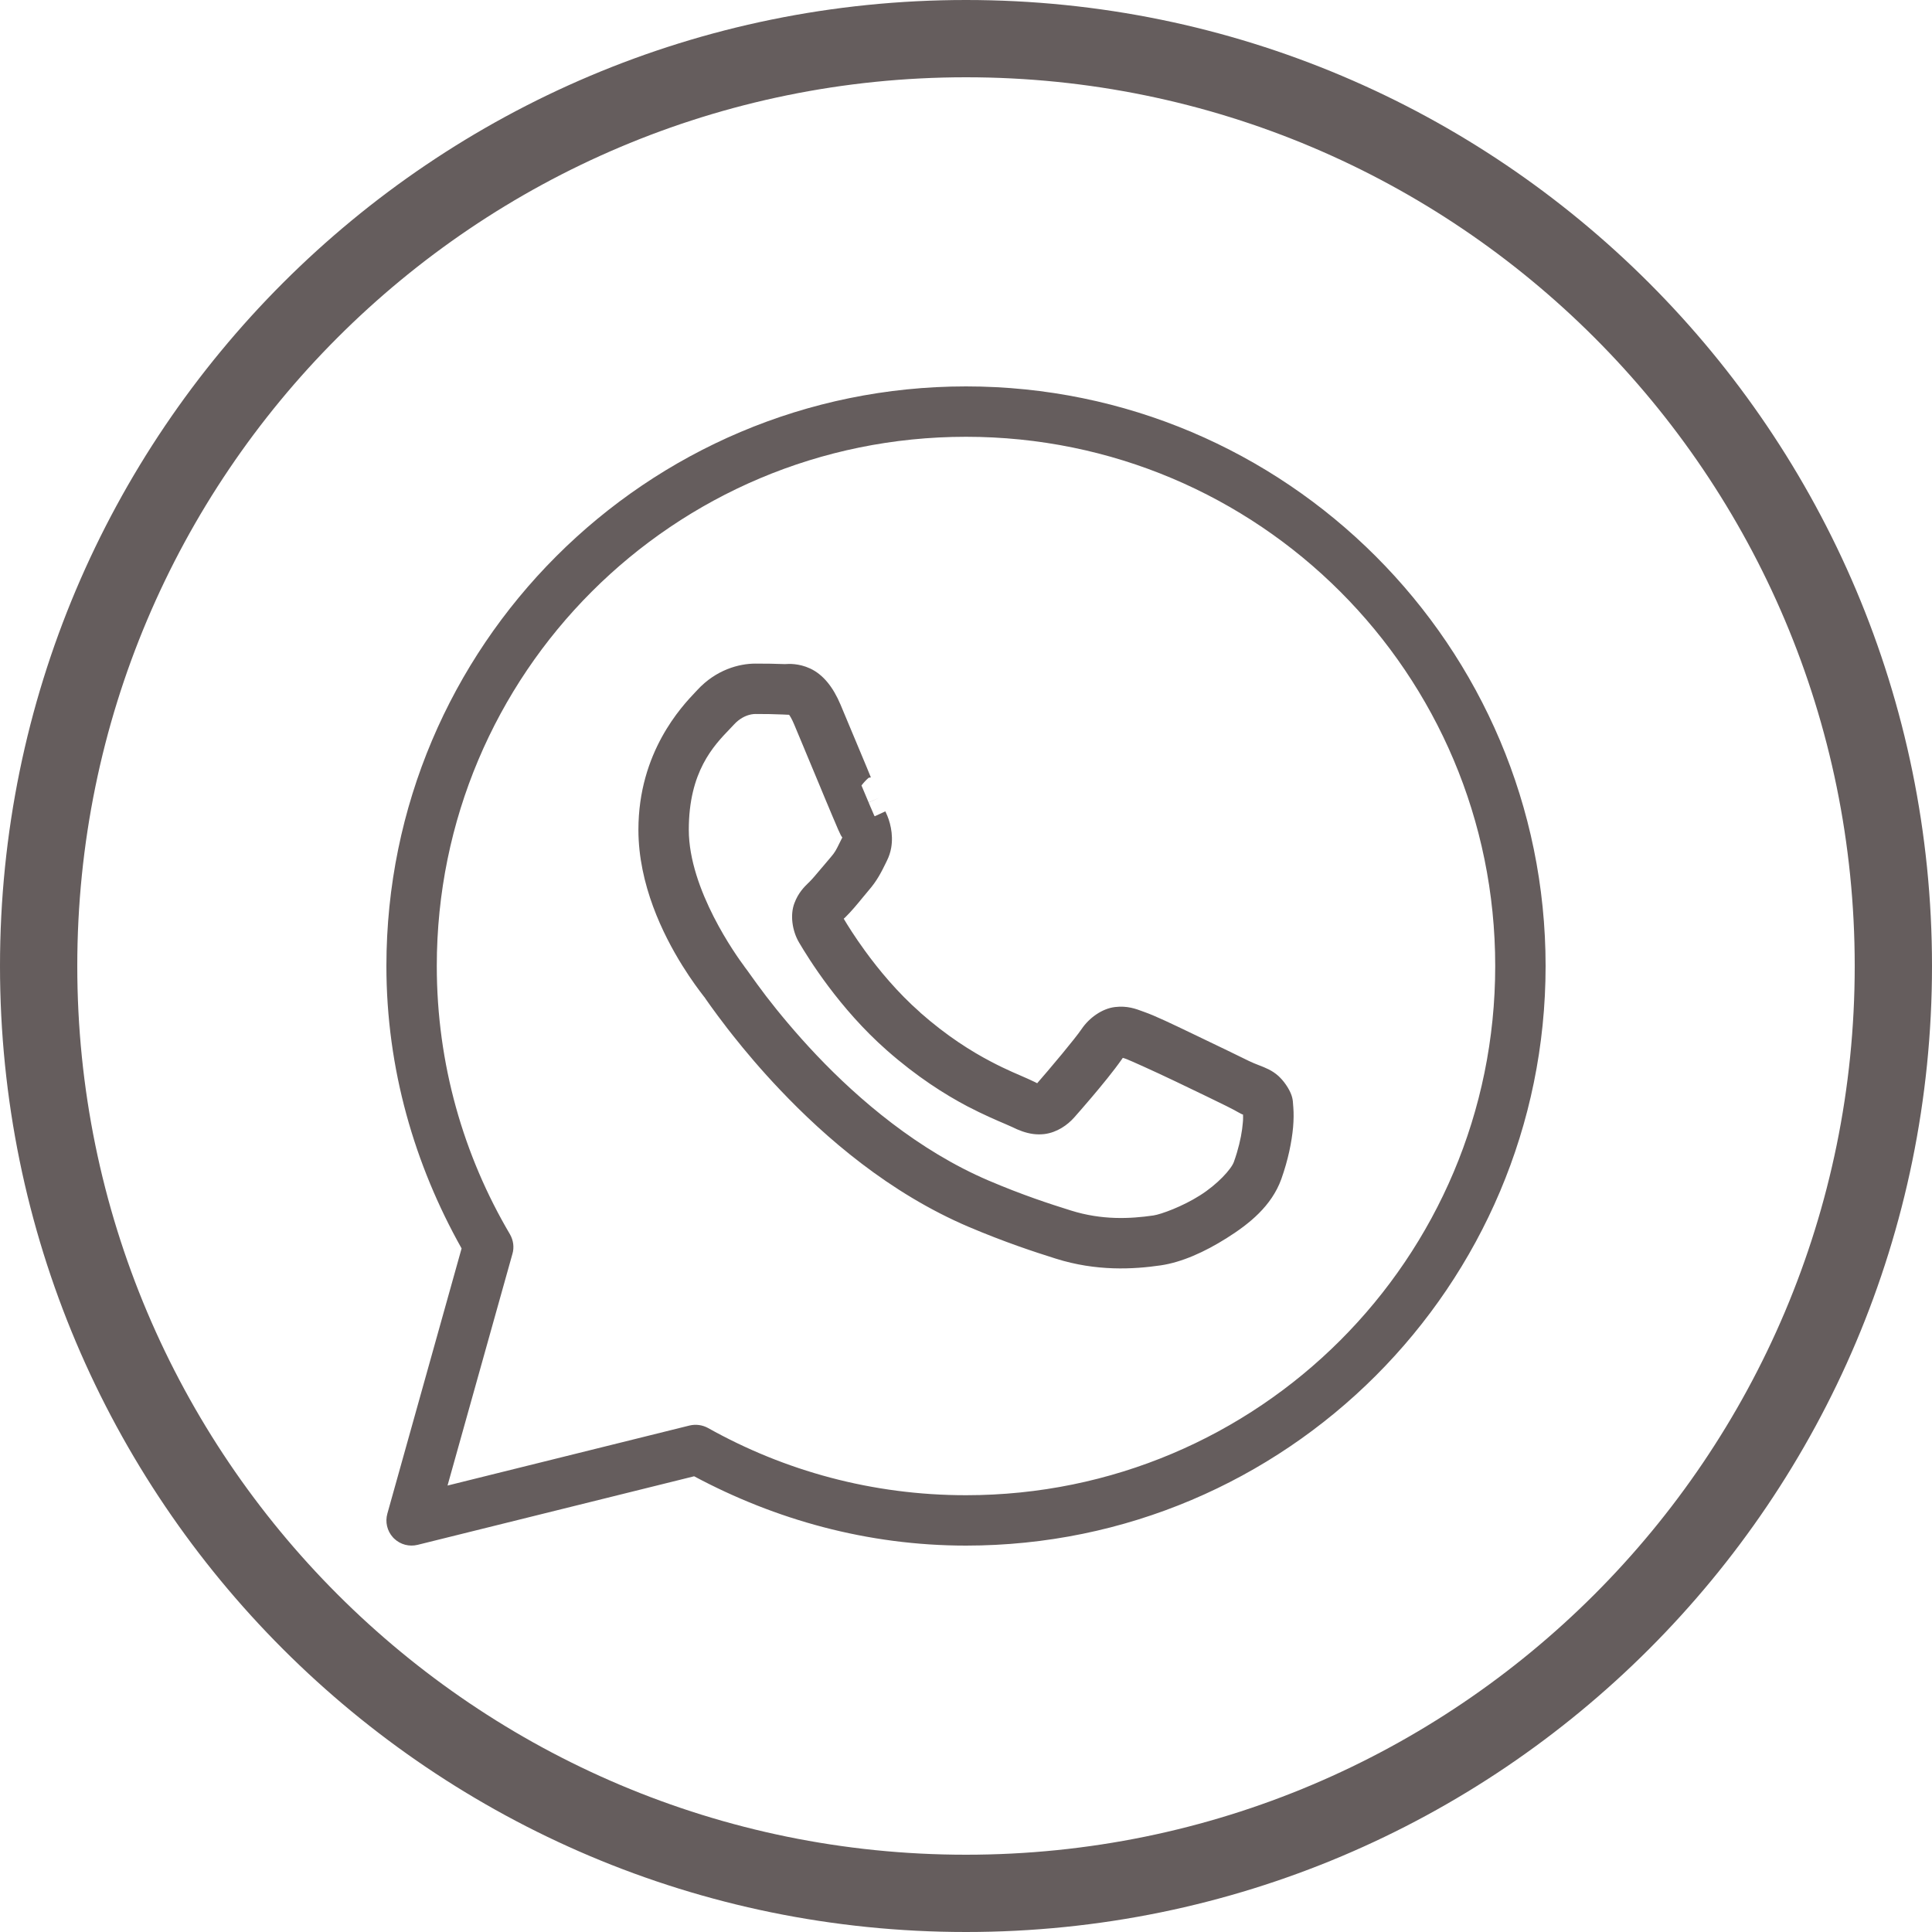 <svg width="50" height="50" viewBox="0 0 50 50" fill="none" xmlns="http://www.w3.org/2000/svg">
<path fill-rule="evenodd" clip-rule="evenodd" d="M48 25C48 37.703 37.703 48 25 48C12.297 48 2 37.703 2 25C2 12.297 12.297 2 25 2C37.703 2 48 12.297 48 25ZM50 25C50 38.807 38.807 50 25 50C11.193 50 0 38.807 0 25C0 11.193 11.193 0 25 0C38.807 0 50 11.193 50 25ZM10.168 39.785C10.173 39.791 10.178 39.796 10.183 39.801C10.189 39.807 10.195 39.813 10.201 39.819C10.363 39.974 10.591 40.034 10.81 39.98L17.964 38.206C20.065 39.33 22.452 40 25 40C33.277 40 40 33.277 40 25C40 16.723 33.277 10 25 10C16.723 10 10 16.723 10 25C10 27.66 10.729 30.143 11.946 32.309L10.025 39.172C9.964 39.389 10.019 39.62 10.168 39.785ZM13.261 32.452C13.312 32.281 13.286 32.097 13.197 31.942C11.997 29.907 11.304 27.537 11.304 25C11.304 17.429 17.429 11.304 25 11.304C32.571 11.304 38.696 17.429 38.696 25C38.696 32.571 32.571 38.696 25 38.696C22.572 38.696 20.3 38.064 18.323 36.956C18.178 36.877 18.009 36.854 17.846 36.892L12.698 38.169L11.582 38.446L11.892 37.339L13.261 32.452ZM16.522 21.474C16.522 22.892 17.157 24.184 17.657 24.986C17.896 25.37 18.103 25.642 18.195 25.761L18.195 25.761L18.226 25.802H18.228L18.228 25.803L18.229 25.803C18.245 25.829 18.483 26.173 18.797 26.579L18.818 26.607C18.866 26.669 18.917 26.735 18.971 26.802C19.287 27.201 19.695 27.687 20.188 28.205C21.362 29.443 23.015 30.875 25.069 31.751C26.014 32.151 26.76 32.396 27.326 32.574C28.37 32.903 29.326 32.852 30.042 32.747C30.577 32.668 31.168 32.408 31.751 32.039C32.334 31.672 32.908 31.211 33.16 30.515C33.338 30.014 33.43 29.552 33.465 29.173C33.481 28.982 33.483 28.814 33.471 28.658C33.469 28.637 33.468 28.617 33.466 28.597C33.459 28.468 33.451 28.351 33.328 28.146C33.263 28.04 33.196 27.956 33.128 27.888C33.113 27.872 33.098 27.858 33.083 27.844C32.92 27.699 32.75 27.633 32.576 27.566L32.576 27.566C32.492 27.533 32.407 27.5 32.322 27.458C32.12 27.359 31.552 27.081 30.984 26.811L30.851 26.747L30.851 26.747C30.34 26.502 29.901 26.291 29.621 26.192L29.582 26.178C29.396 26.108 29.171 26.024 28.857 26.062C28.521 26.101 28.187 26.343 27.993 26.63C27.908 26.756 27.705 27.009 27.489 27.271C27.236 27.577 26.964 27.895 26.842 28.034C26.841 28.034 26.842 28.034 26.842 28.034C26.842 28.034 26.842 28.034 26.842 28.034C26.842 28.034 26.842 28.033 26.839 28.032L26.771 27.998C26.663 27.945 26.547 27.895 26.417 27.838L26.417 27.838C26.275 27.777 26.116 27.708 25.932 27.619L25.932 27.619C25.842 27.576 25.747 27.528 25.645 27.474C25.138 27.209 24.506 26.814 23.815 26.205V26.202C23.227 25.686 22.739 25.094 22.387 24.609L22.387 24.609C22.122 24.245 21.933 23.941 21.836 23.777C21.839 23.773 21.841 23.771 21.842 23.77C21.843 23.769 21.843 23.769 21.844 23.769C21.845 23.769 21.848 23.768 21.866 23.749L21.869 23.747C22.032 23.587 22.183 23.404 22.318 23.239C22.375 23.169 22.429 23.103 22.48 23.044C22.698 22.794 22.809 22.569 22.913 22.358C22.927 22.33 22.941 22.302 22.954 22.274C23.009 22.164 23.044 22.052 23.064 21.941C23.127 21.58 23.027 21.232 22.924 21.023C22.924 21.025 22.924 21.025 22.924 21.023L22.913 20.998L22.638 21.125C22.633 21.117 22.628 21.11 22.623 21.103C22.601 21.053 22.575 20.993 22.532 20.89L22.531 20.89L22.48 20.768L22.761 20.646L22.479 20.765C22.425 20.638 22.363 20.489 22.295 20.328C22.35 20.256 22.412 20.188 22.48 20.129C22.499 20.125 22.519 20.122 22.538 20.119C22.505 20.037 22.47 19.953 22.435 19.867C22.318 19.588 22.195 19.293 22.08 19.018L22.079 19.016C21.954 18.716 21.839 18.441 21.754 18.239C21.563 17.785 21.306 17.459 20.967 17.301C20.669 17.162 20.401 17.181 20.335 17.186C20.327 17.187 20.321 17.187 20.32 17.187H20.318C20.076 17.177 19.813 17.174 19.551 17.174C19.13 17.174 18.534 17.329 18.045 17.859L18.001 17.906C17.644 18.282 16.522 19.465 16.522 21.474ZM18.229 25.802C18.227 25.801 18.227 25.801 18.228 25.802H18.229ZM18.891 18.861C18.93 18.821 18.966 18.783 19 18.746C19.141 18.594 19.29 18.526 19.403 18.498C19.416 18.495 19.429 18.492 19.441 18.489C19.485 18.481 19.522 18.478 19.548 18.478H19.551C19.8 18.478 20.05 18.481 20.256 18.491C20.288 18.492 20.315 18.494 20.337 18.495C20.37 18.497 20.393 18.498 20.41 18.498L20.41 18.498L20.422 18.499C20.446 18.531 20.491 18.601 20.552 18.746C20.621 18.91 20.711 19.127 20.812 19.368L20.832 19.417C20.959 19.719 21.098 20.055 21.23 20.371L21.272 20.473L21.393 20.764L21.394 20.765C21.454 20.908 21.509 21.04 21.558 21.156L21.605 21.265L21.605 21.265C21.668 21.416 21.709 21.513 21.757 21.609L21.759 21.612C21.785 21.661 21.798 21.674 21.802 21.677C21.8 21.677 21.796 21.68 21.79 21.691C21.763 21.744 21.741 21.789 21.722 21.828C21.641 21.993 21.608 22.061 21.495 22.19C21.418 22.278 21.341 22.37 21.269 22.457L21.268 22.457L21.234 22.498L21.233 22.499C21.119 22.635 21.018 22.754 20.952 22.819C20.945 22.826 20.938 22.833 20.931 22.84C20.926 22.845 20.922 22.849 20.917 22.853L20.917 22.853C20.815 22.953 20.66 23.104 20.56 23.372C20.445 23.67 20.498 24.083 20.679 24.391C20.921 24.801 21.716 26.095 22.952 27.183C23.731 27.869 24.455 28.325 25.033 28.63C25.447 28.846 25.806 28.999 26.015 29.088L26.015 29.088L26.015 29.088C26.1 29.124 26.16 29.15 26.19 29.165C26.361 29.25 26.543 29.322 26.741 29.348C26.829 29.359 26.92 29.361 27.015 29.351L27.033 29.349C27.354 29.308 27.627 29.117 27.802 28.918C27.893 28.815 28.053 28.633 28.234 28.42C28.505 28.101 28.824 27.713 29.028 27.42L29.03 27.418L29.058 27.377C29.062 27.378 29.064 27.379 29.067 27.38L29.067 27.38C29.077 27.382 29.094 27.386 29.178 27.418V27.42H29.18C29.232 27.438 29.861 27.718 30.424 27.988C30.987 28.256 31.557 28.534 31.741 28.625C31.873 28.69 31.971 28.744 32.039 28.782C32.111 28.822 32.152 28.844 32.169 28.844C32.171 28.89 32.173 28.937 32.169 28.999C32.168 29.017 32.166 29.037 32.164 29.058C32.148 29.266 32.1 29.535 32.011 29.832C31.988 29.91 31.961 29.991 31.932 30.072C31.863 30.261 31.506 30.653 31.053 30.938C30.602 31.224 30.054 31.425 29.851 31.456C29.239 31.545 28.513 31.578 27.716 31.328C27.163 31.155 26.473 30.931 25.581 30.551C23.77 29.777 22.231 28.465 21.133 27.308C20.582 26.727 20.142 26.19 19.828 25.782C19.643 25.54 19.52 25.366 19.426 25.235L19.426 25.235C19.362 25.145 19.312 25.075 19.265 25.015V25.013C19.064 24.745 17.826 23.026 17.826 21.474C17.826 19.97 18.466 19.303 18.891 18.861L18.891 18.861Z" fill="#655D5D"/>
</svg>
